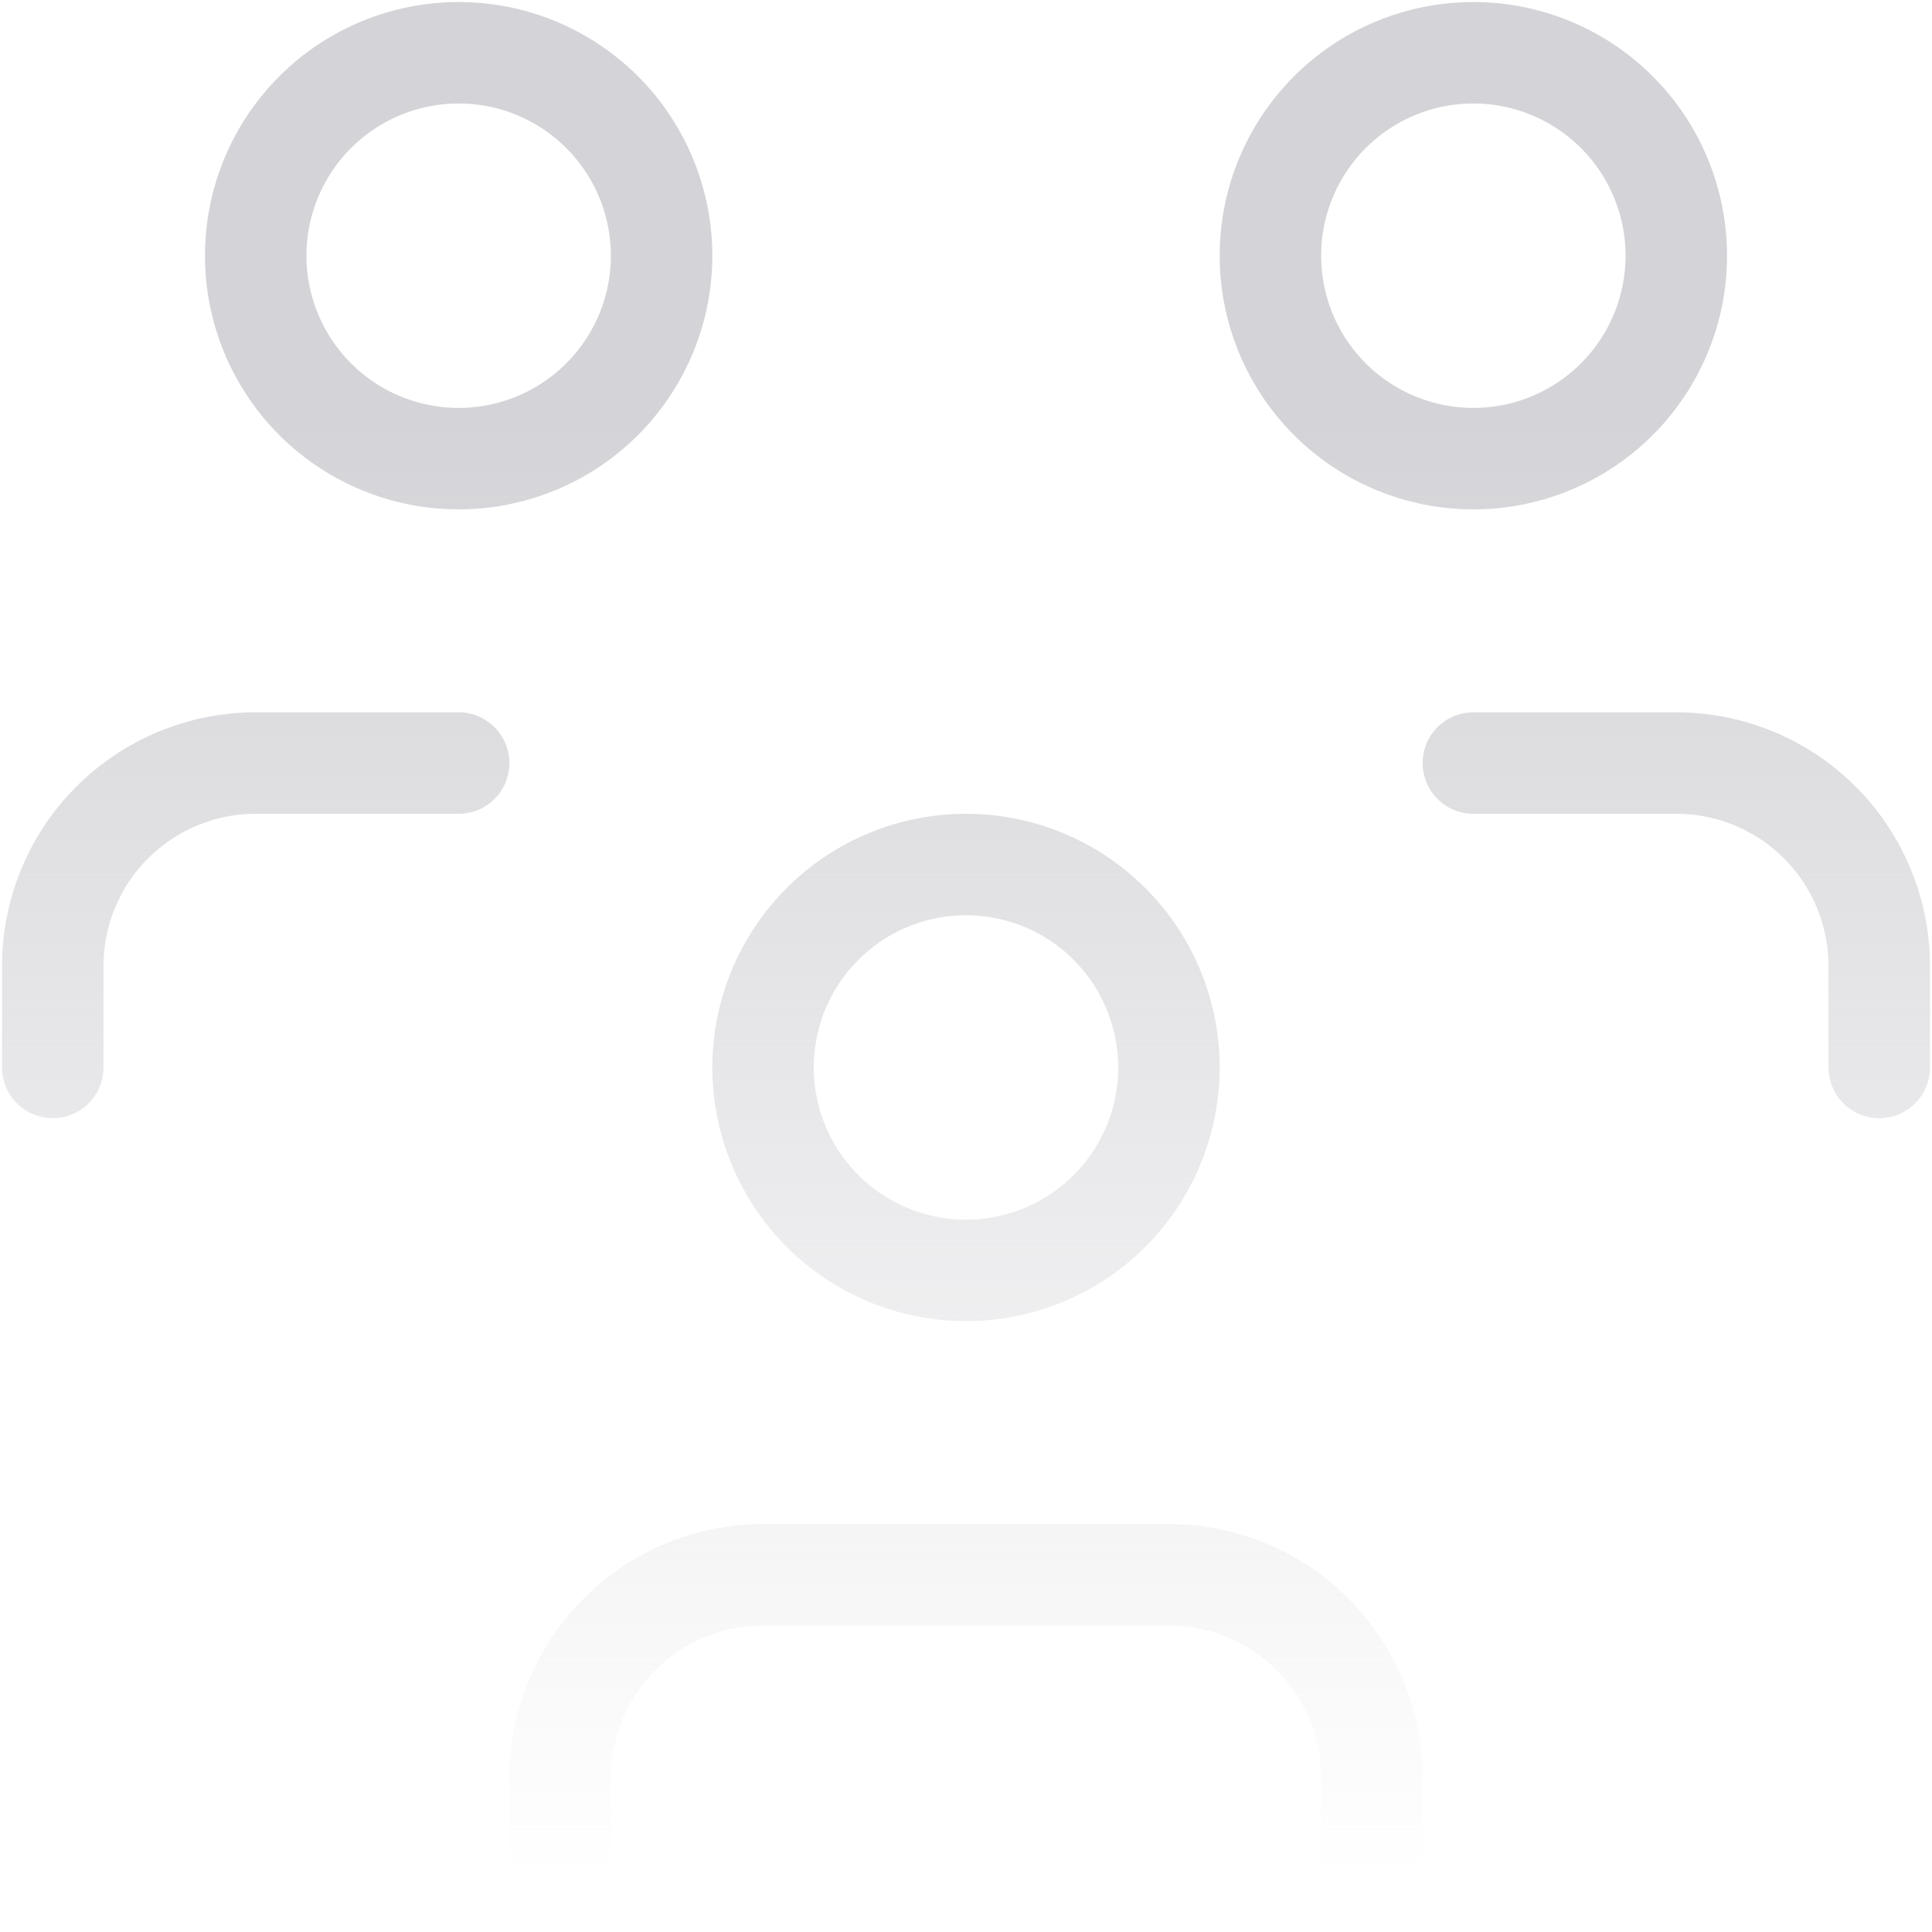 <svg width="238" height="238" viewBox="0 0 238 238" fill="none" xmlns="http://www.w3.org/2000/svg">
<path d="M69 231.5V219C69 212.37 71.634 206.011 76.322 201.322C81.011 196.634 87.37 194 94 194H144C150.63 194 156.989 196.634 161.678 201.322C166.366 206.011 169 212.37 169 219V231.5M181.5 94H206.5C213.13 94 219.489 96.634 224.178 101.322C228.866 106.011 231.5 112.37 231.5 119V131.5M6.5 131.5V119C6.5 112.37 9.134 106.011 13.822 101.322C18.511 96.634 24.87 94 31.5 94H56.5M94 131.5C94 138.13 96.634 144.489 101.322 149.178C106.011 153.866 112.37 156.5 119 156.5C125.63 156.5 131.989 153.866 136.678 149.178C141.366 144.489 144 138.13 144 131.5C144 124.87 141.366 118.511 136.678 113.822C131.989 109.134 125.63 106.5 119 106.5C112.37 106.5 106.011 109.134 101.322 113.822C96.634 118.511 94 124.87 94 131.5ZM156.5 31.5C156.5 38.13 159.134 44.489 163.822 49.178C168.511 53.866 174.87 56.5 181.5 56.5C188.13 56.5 194.489 53.866 199.178 49.178C203.866 44.489 206.5 38.13 206.5 31.5C206.5 24.87 203.866 18.511 199.178 13.822C194.489 9.134 188.13 6.5 181.5 6.5C174.87 6.5 168.511 9.134 163.822 13.822C159.134 18.511 156.5 24.87 156.5 31.5ZM31.5 31.5C31.5 38.13 34.134 44.489 38.822 49.178C43.511 53.866 49.87 56.5 56.5 56.5C63.13 56.5 69.489 53.866 74.178 49.178C78.866 44.489 81.5 38.13 81.5 31.5C81.5 24.87 78.866 18.511 74.178 13.822C69.489 9.134 63.13 6.5 56.5 6.5C49.87 6.5 43.511 9.134 38.822 13.822C34.134 18.511 31.5 24.87 31.5 31.5Z" stroke="url(#paint0_linear_1822_10892)" stroke-width="12.5" stroke-linecap="round" stroke-linejoin="round"/>
<defs>
<linearGradient id="paint0_linear_1822_10892" x1="119" y1="6.5" x2="119" y2="231.5" gradientUnits="userSpaceOnUse">
<stop offset="0.2" stop-color="#D4D4D8"/>
<stop offset="1" stop-color="#D4D4D8" stop-opacity="0"/>
</linearGradient>
</defs>
</svg>
